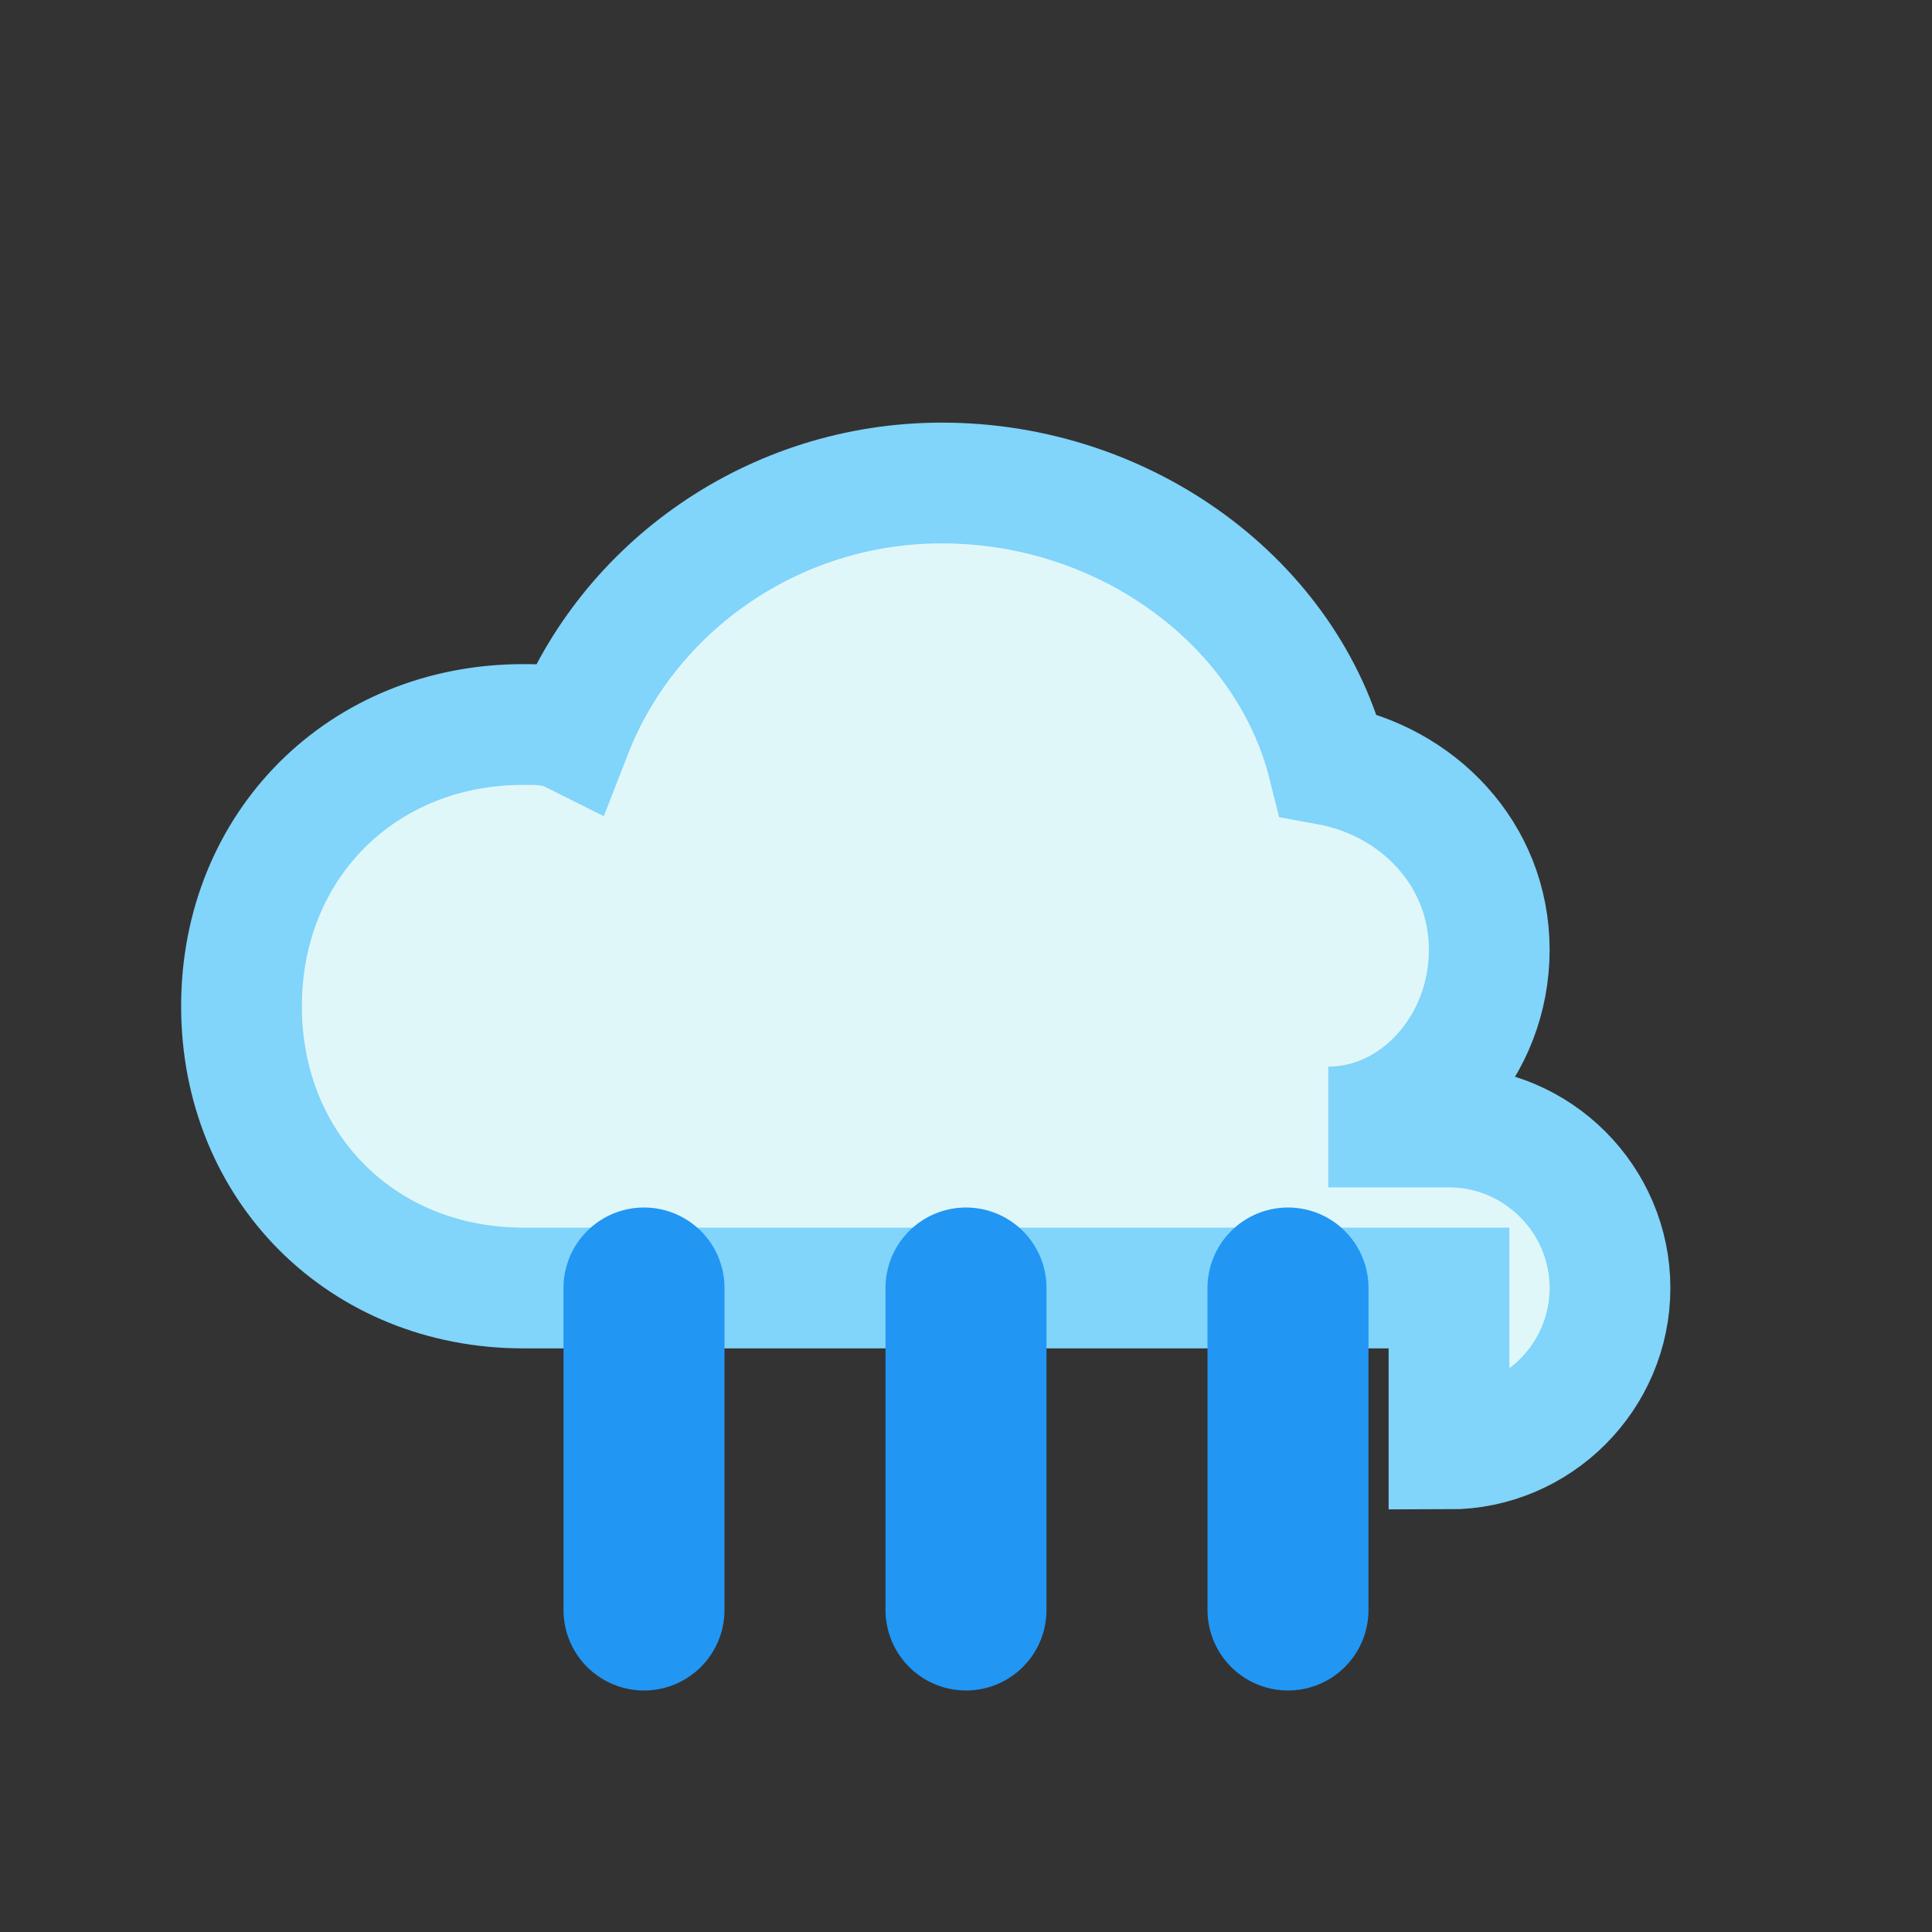 <svg width="24" height="24" viewBox="0 0 24 24" fill="none" xmlns="http://www.w3.org/2000/svg">
  <rect x="0" y="0" width="24" height="24" fill="#333333" stroke="none"/>
  <path d="M18 16H6.5C4.5 16 3 14.5 3 12.5C3 10.5 4.5 9 6.5 9C6.7 9 6.9 9 7.1 9.1C7.8 7.3 9.6 6 11.7 6C14 6 16 7.5 16.5 9.5C17.6 9.7 18.5 10.6 18.5 11.8C18.5 13 17.6 14 16.5 14H18C19.1 14 20 14.9 20 16C20 17.1 19.1 18 18 18Z" fill="#E0F7FA" stroke="#81D4FA" stroke-width="1.5"/>
  <path d="M8 20L8 16M12 20L12 16M16 20L16 16" stroke="#2196F3" stroke-width="2" stroke-linecap="round"/>
</svg>